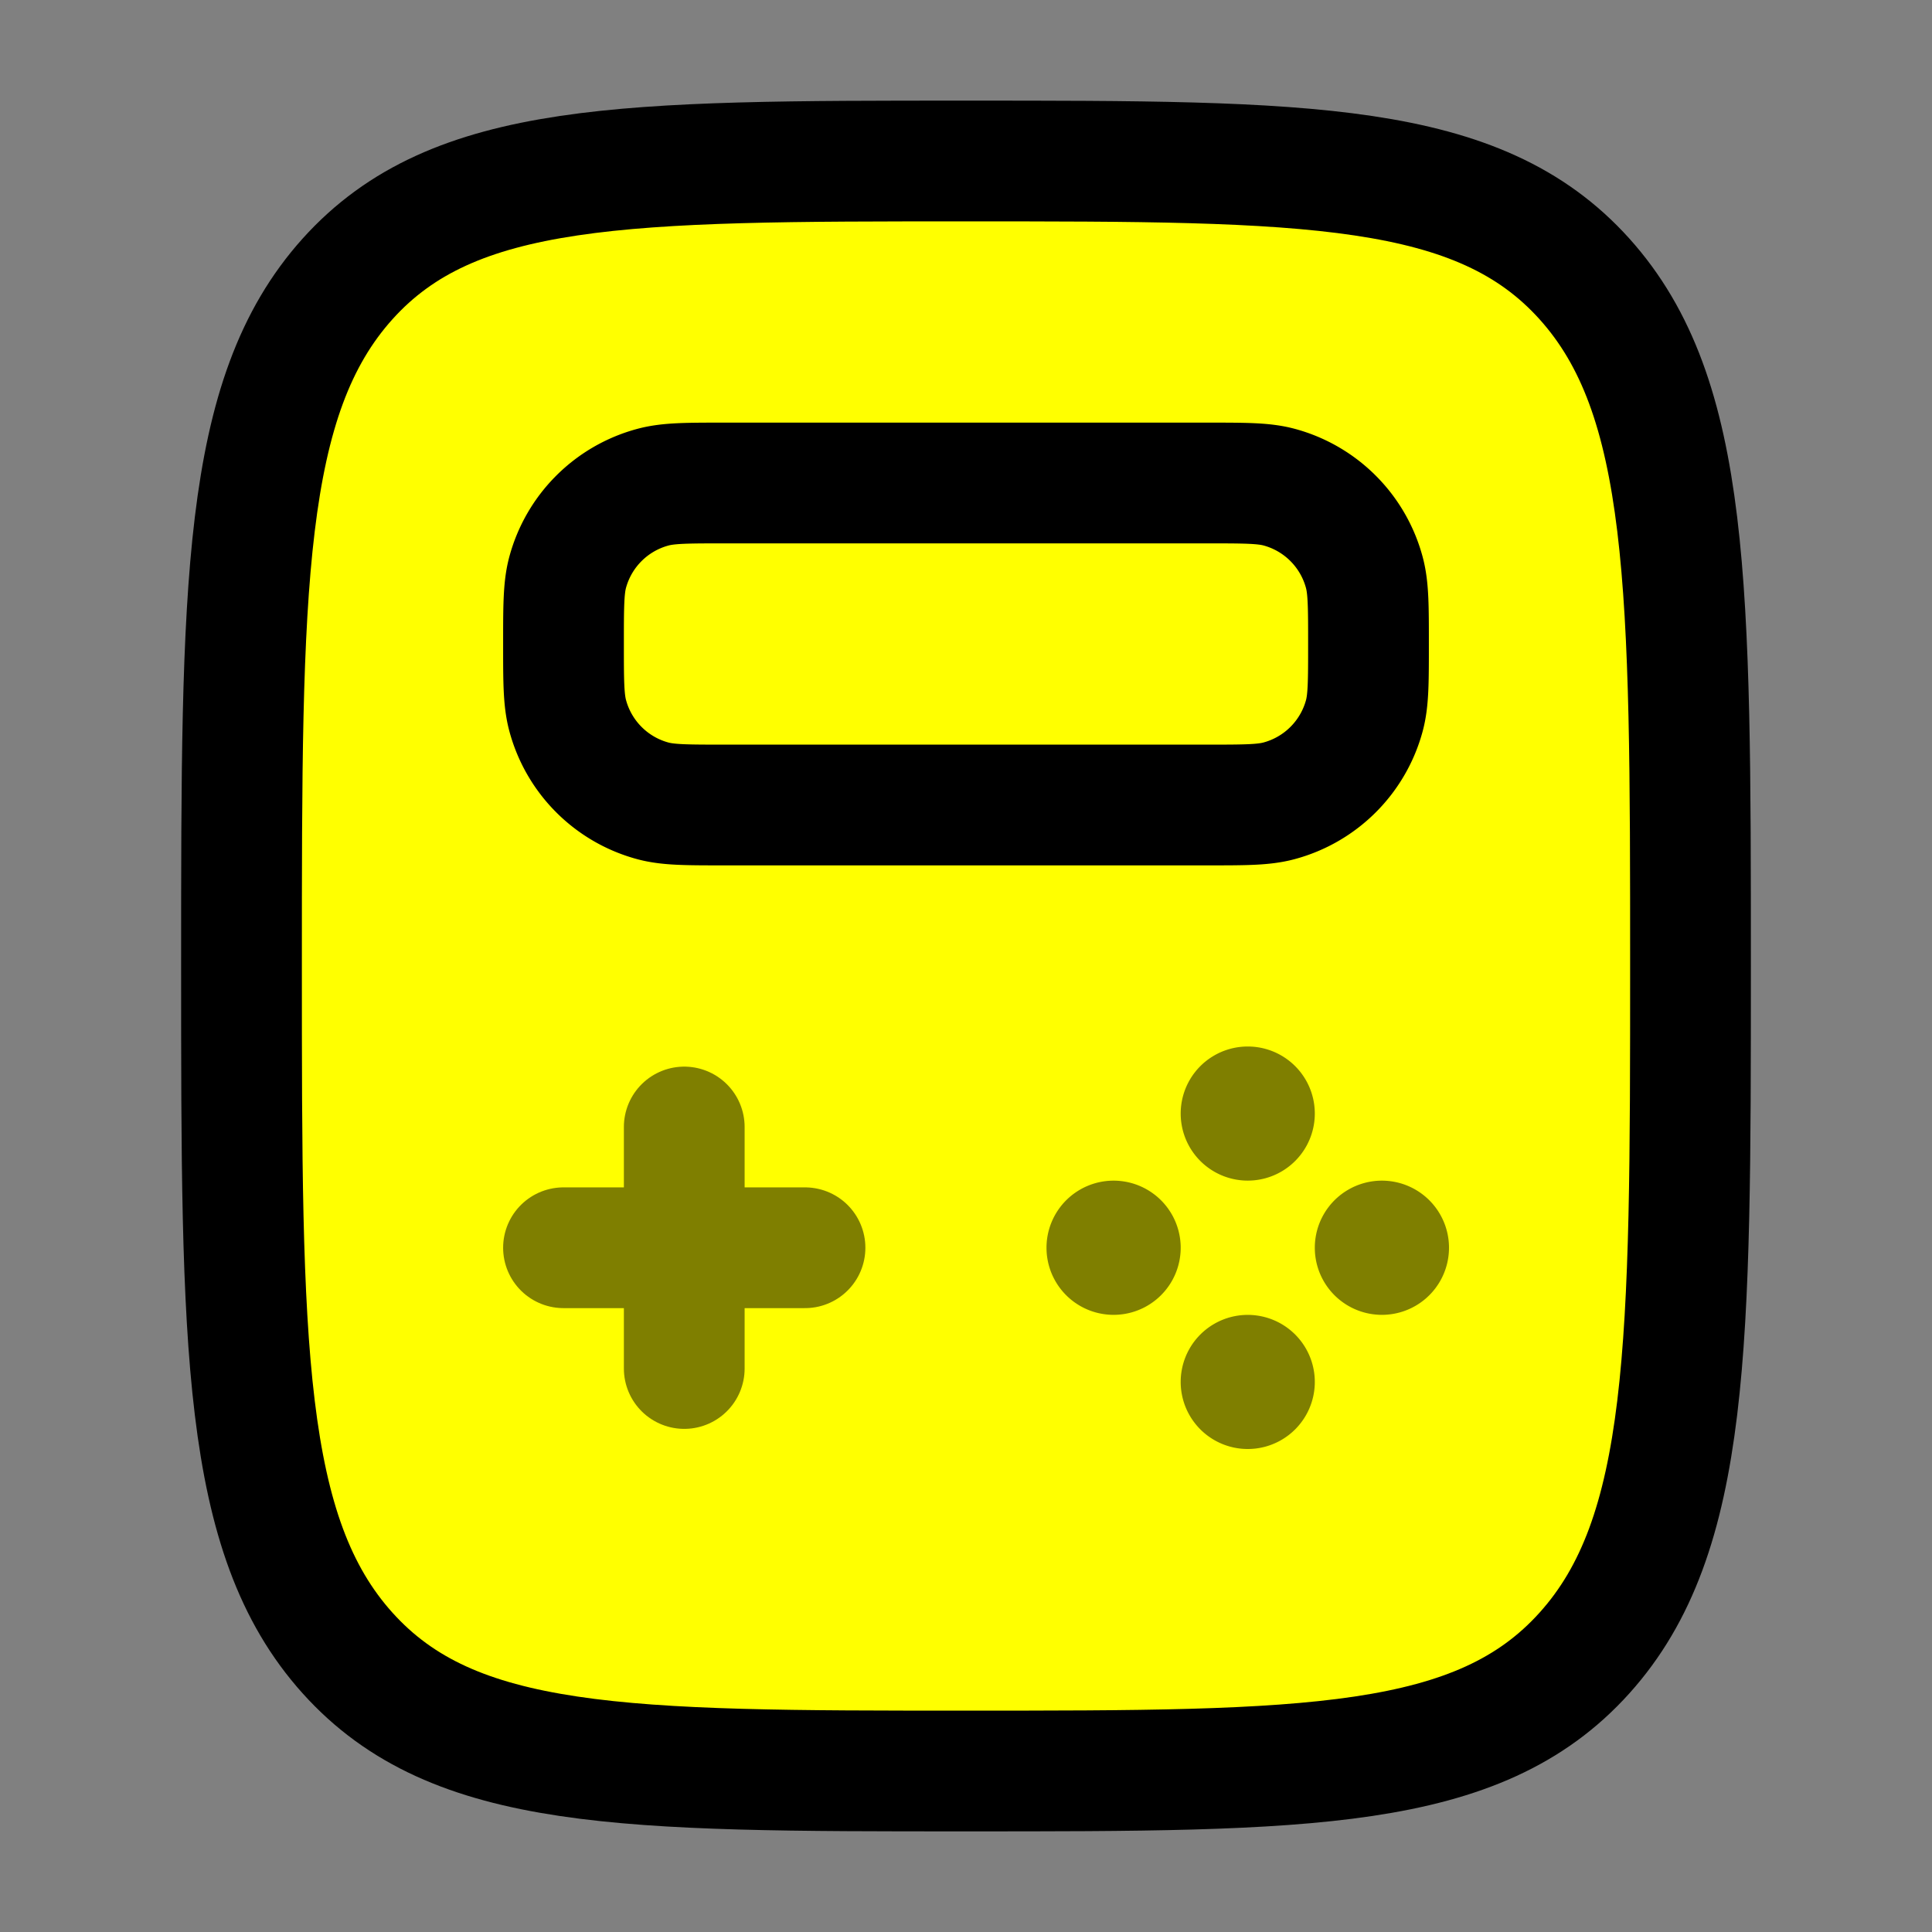 <svg xmlns="http://www.w3.org/2000/svg" width="1em" height="1em" viewBox="0 0 24 24">
    <rect x="0" y="0" width="24" height="24" fill="#808080" stroke="none"/>
    <style>
        .dd { fill: yellow;}
    </style>
    <g class="dd">
        <path stroke="currentColor" stroke-width="1.5"
              d="M4.318 20.535C5.636 22 7.758 22 12 22c4.243 0 6.364 0 7.682-1.465C21 19.072 21 16.714 21 12s0-7.071-1.318-8.536C18.364 2 16.242 2 12 2C7.757 2 5.636 2 4.318 3.464C3 4.93 3 7.286 3 12c0 4.714 0 7.071 1.318 8.535Z"/>
        <path stroke="currentColor" stroke-width="1.5"
              d="M7 8c0-.465 0-.697.051-.888a1.5 1.5 0 0 1 1.06-1.06C8.304 6 8.536 6 9 6h6c.465 0 .697 0 .888.051a1.5 1.5 0 0 1 1.06 1.06C17 7.304 17 7.536 17 8s0 .697-.051.888a1.5 1.5 0 0 1-1.06 1.06C15.697 10 15.464 10 15 10H9c-.465 0-.697 0-.888-.051a1.5 1.5 0 0 1-1.06-1.06C7 8.696 7 8.464 7 8Z"/>
        <path stroke="currentColor" stroke-linecap="round" stroke-linejoin="round" stroke-width="1.5"
              d="M8.5 14v3M7 15.5h3" opacity=".5"/>
        <path fill="currentColor"
              d="M16.333 13.833a.833.833 0 1 1-1.666 0a.833.833 0 0 1 1.666 0Zm0 3.334a.833.833 0 1 1-1.666 0a.833.833 0 0 1 1.666 0ZM14.667 15.5a.833.833 0 1 1-1.667 0a.833.833 0 0 1 1.667 0Zm3.333 0a.833.833 0 1 1-1.667 0a.833.833 0 0 1 1.667 0Z"
              opacity=".5"/>
    </g>
</svg>
